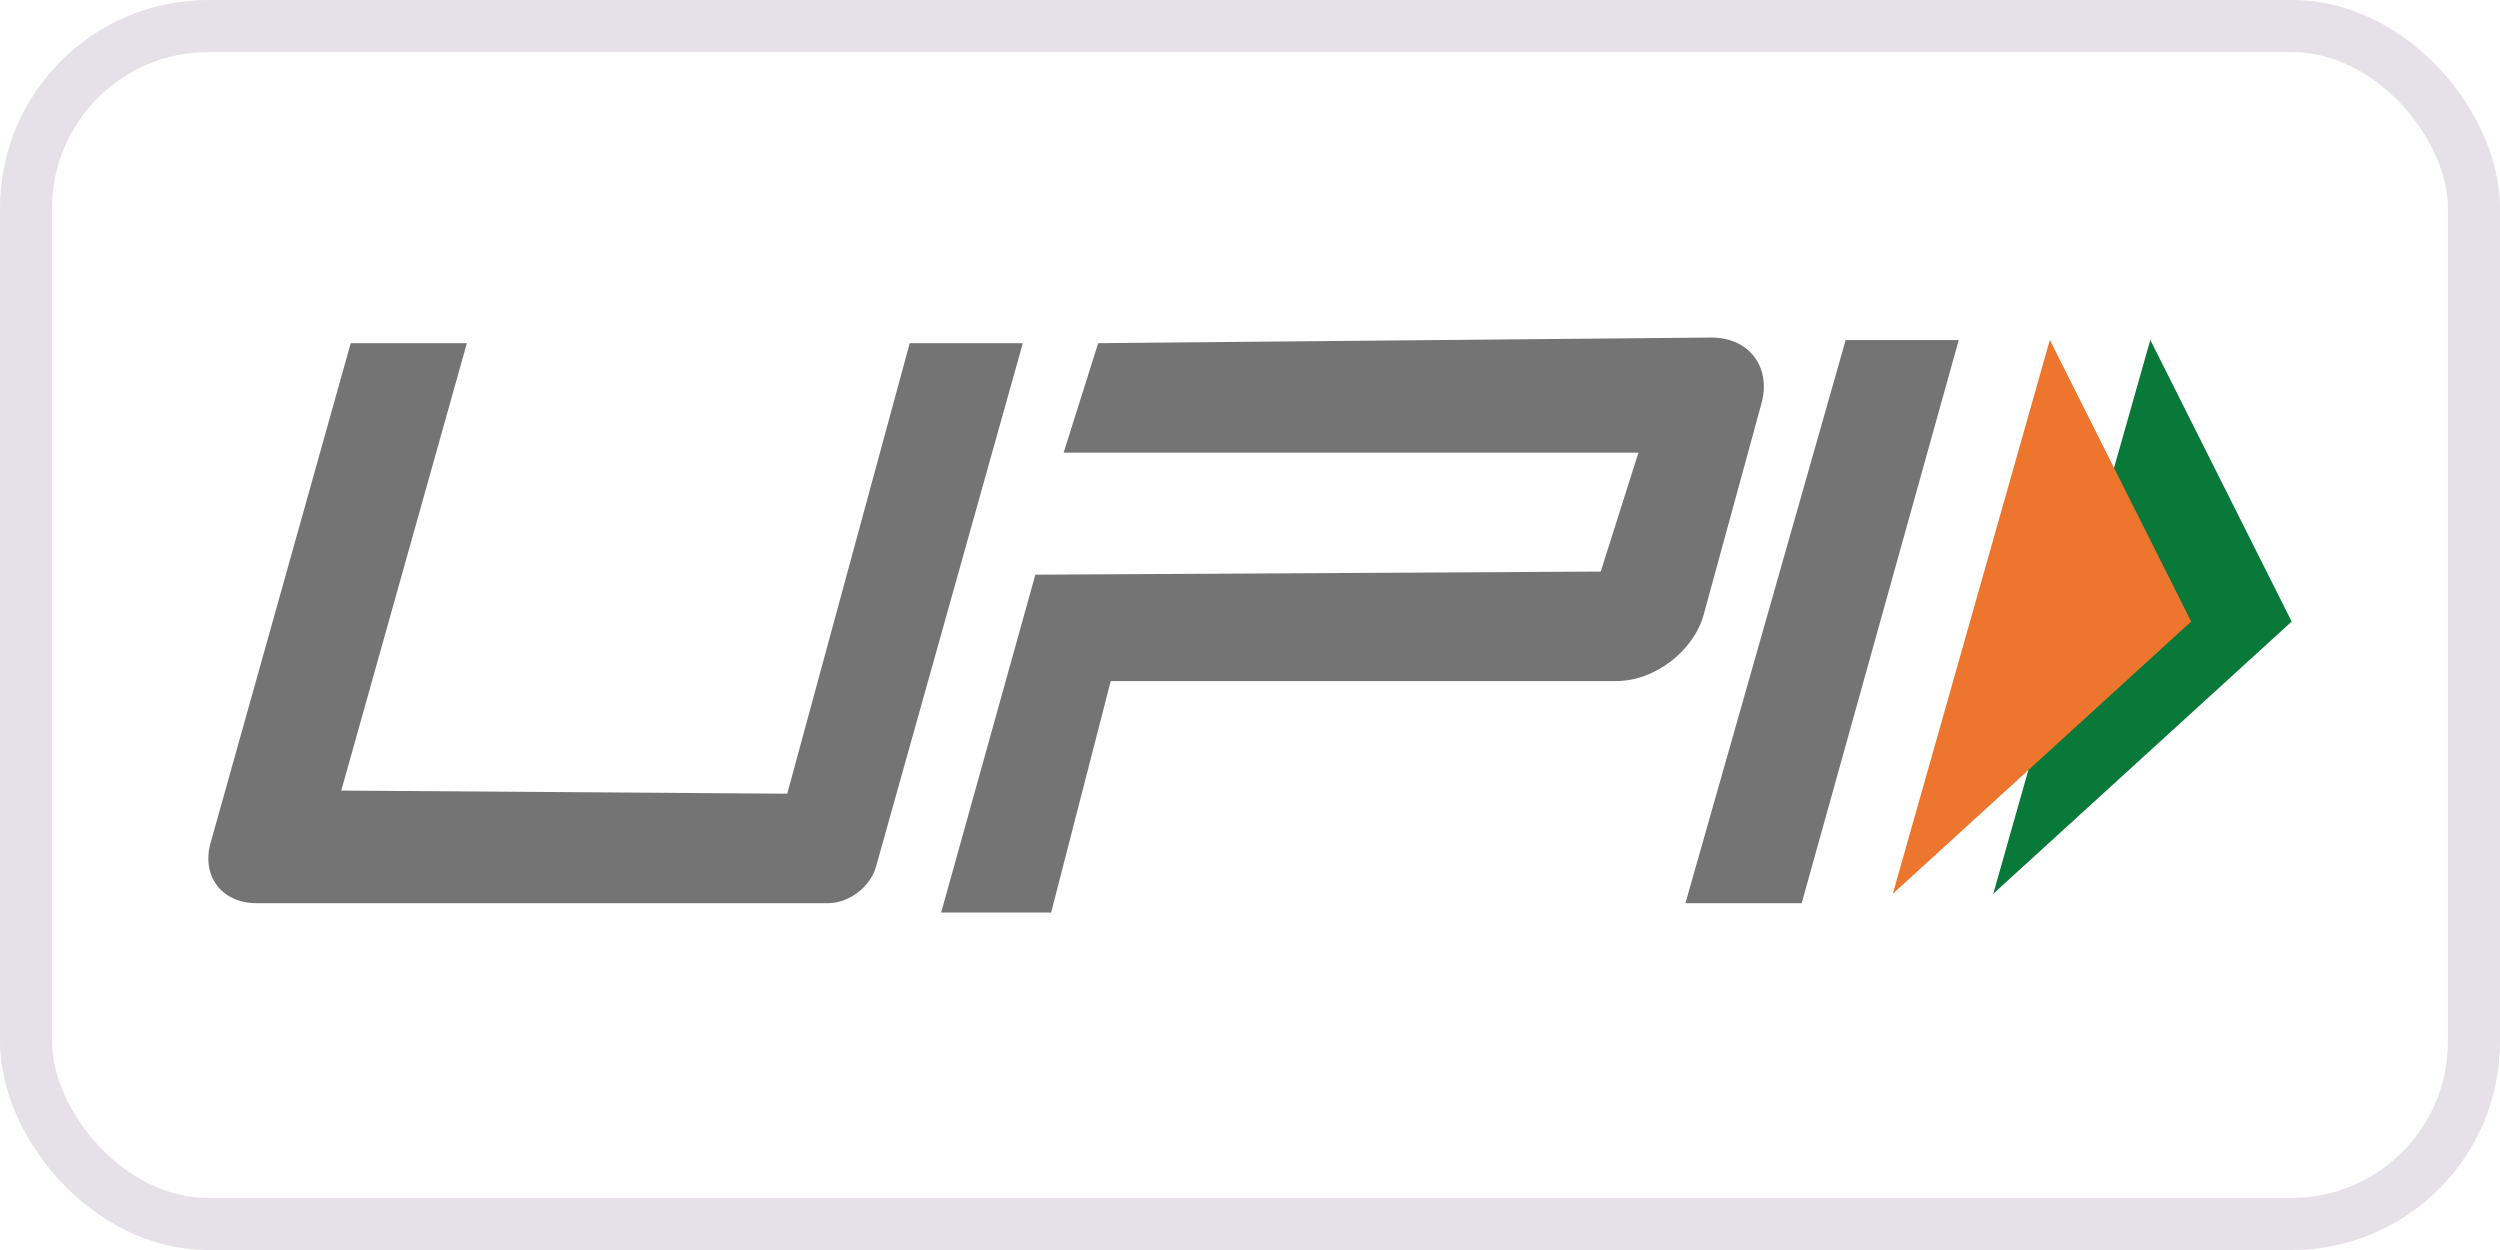 <svg width="48" height="24" viewBox="0 0 48 24" fill="none" xmlns="http://www.w3.org/2000/svg">
    <rect x="0.5" y="0.5" width="47" height="23" rx="3.5" stroke="#E6E0E9" />
    <path fill-rule="evenodd" clip-rule="evenodd"
        d="M38.271 17.16L44 11.934L41.286 6.527L38.271 17.16Z" fill="#097939" />
    <path fill-rule="evenodd" clip-rule="evenodd"
        d="M36.342 17.16L42.07 11.934L39.357 6.527L36.342 17.16Z" fill="#ED752E" />
    <path fill-rule="evenodd" clip-rule="evenodd"
        d="M8.964 6.589L6.552 15.179L15.115 15.239L17.467 6.589H19.638L16.818 16.645C16.71 17.029 16.298 17.341 15.9 17.341H4.924C4.258 17.341 3.864 16.821 4.044 16.181L6.734 6.589H8.964ZM35.437 6.529H37.608L34.592 17.341H32.36L35.437 6.529ZM19.879 11.034L30.734 10.974L31.458 8.691H20.422L21.085 6.589L32.845 6.481C33.577 6.474 34.013 7.041 33.82 7.747L32.712 11.797C32.519 12.503 31.768 13.076 31.036 13.076H21.326L20.182 17.521H18.07L19.879 11.034Z"
        fill="#747474" />
</svg>
